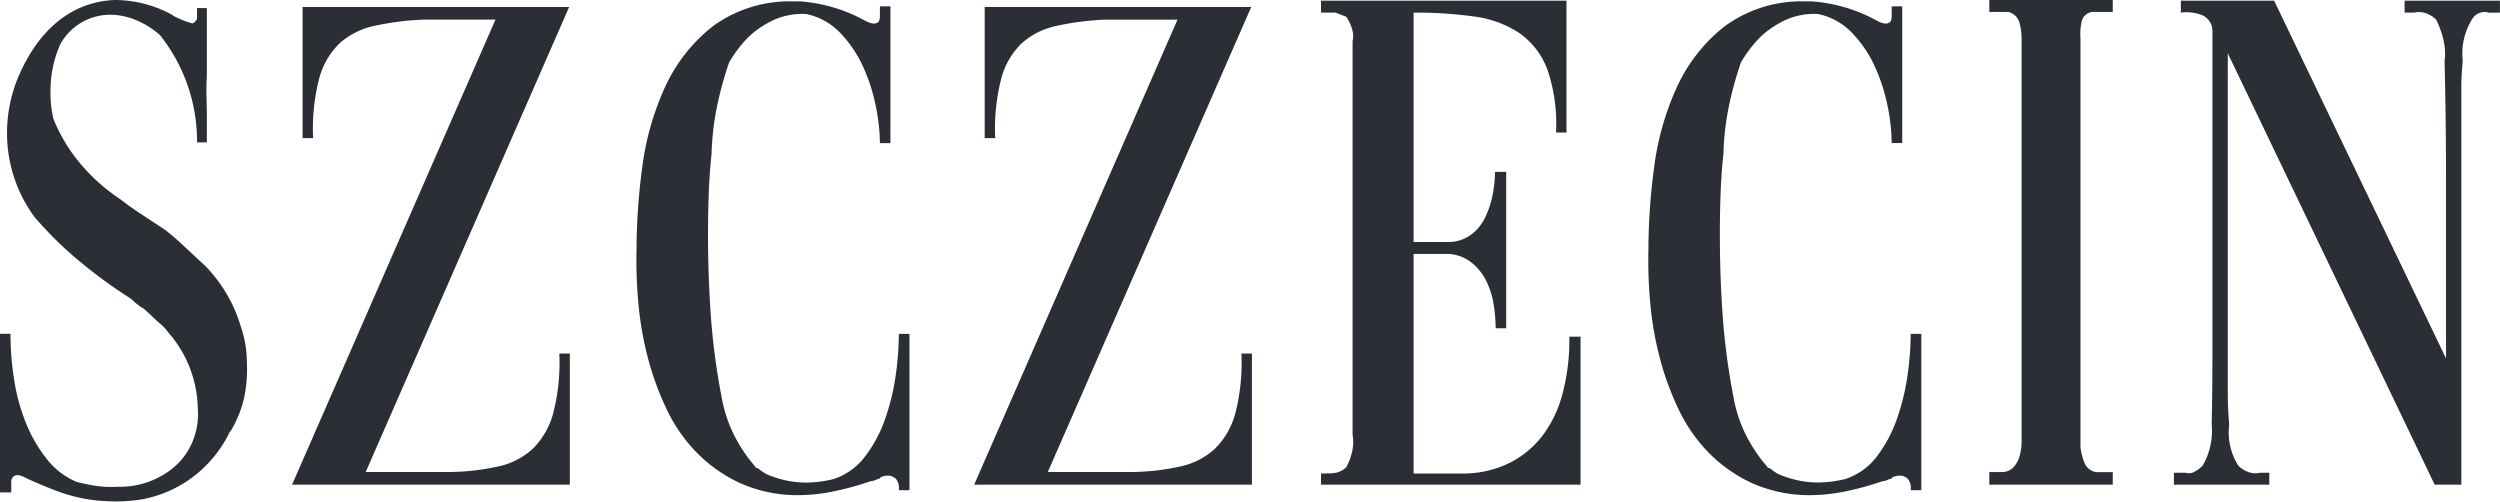 <svg xmlns="http://www.w3.org/2000/svg" width="174.014" height="34.908" viewBox="0 0 174.014 34.908"><path d="M2.4.1V.857a.875.875,0,0,1-.171.219c-.081.082-.155.107-.219.074A6.527,6.527,0,0,1,.7.613H.745a8.4,8.4,0,0,0-4-1.074A6.607,6.607,0,0,0-5.724.076,6.912,6.912,0,0,0-7.678,1.37,9.033,9.033,0,0,0-9.166,3.2a12.472,12.472,0,0,0-1.074,2.2,10.214,10.214,0,0,0-.586,3.32,9.857,9.857,0,0,0,1.9,5.907,25.743,25.743,0,0,0,3.15,3.1,33.941,33.941,0,0,0,3.588,2.612,5.286,5.286,0,0,0,.439.39,2.509,2.509,0,0,0,.44.293l.586.537q.293.293.586.536a3.176,3.176,0,0,1,.537.587,8.21,8.21,0,0,1,2.05,5.272,4.921,4.921,0,0,1-.342,2.271A4.7,4.7,0,0,1,.745,32.1a5.827,5.827,0,0,1-3.808,1.318,7.616,7.616,0,0,1-1.489-.049,11.864,11.864,0,0,1-1.44-.293,5.14,5.14,0,0,1-2.026-1.537A9.983,9.983,0,0,1-9.46,29.1a13.3,13.3,0,0,1-.854-3.028,20.254,20.254,0,0,1-.269-3.3h-.732V33.811h.782v-.634a.591.591,0,0,1,.145-.464.432.432,0,0,1,.342-.1,1.241,1.241,0,0,1,.39.121c.13.065.228.115.293.147q.977.44,1.929.806a11.582,11.582,0,0,0,1.976.561q.537.1,1.1.145t1.1.05A12.335,12.335,0,0,0-1.453,34.3a8.478,8.478,0,0,0,3.637-1.614A8.661,8.661,0,0,0,4.7,29.557v.05a7.789,7.789,0,0,0,.953-2.273,9.635,9.635,0,0,0,.219-2.518,7.872,7.872,0,0,0-.44-2.591,9.709,9.709,0,0,0-1-2.273,9.954,9.954,0,0,0-1.489-1.932q-.586-.538-1.368-1.271c-.52-.49-.993-.9-1.415-1.223L-1.4,14.5q-.829-.537-1.513-1.075A12.916,12.916,0,0,1-5.7,10.953,11.359,11.359,0,0,1-7.6,7.8a7.725,7.725,0,0,1-.2-1.859,8,8,0,0,1,.683-3.325A4,4,0,0,1-5.553,1.053a4.03,4.03,0,0,1,1.9-.49A4.731,4.731,0,0,1-1.867.93,6,6,0,0,1-.183,1.98,11.848,11.848,0,0,1,2.4,9.45h.684V7.839q0-.733-.024-1.489t.024-1.537V.1ZM27.616,24.145A14.184,14.184,0,0,1,27.2,28.27a5.474,5.474,0,0,1-1.416,2.49A5.1,5.1,0,0,1,23.393,32a16.417,16.417,0,0,1-3.344.392H14.14L28.3.026H9.747v9.13h.732a14.064,14.064,0,0,1,.415-4.125,5.283,5.283,0,0,1,1.416-2.466,5.234,5.234,0,0,1,2.417-1.22,19.46,19.46,0,0,1,3.417-.44h5.029L9.015,33.274H28.348V24.145ZM51.25,22.778a20.757,20.757,0,0,1-.219,2.881,15.793,15.793,0,0,1-.732,3.026A9.3,9.3,0,0,1,48.906,31.3a4.512,4.512,0,0,1-2.2,1.586,8.489,8.489,0,0,1-1.855.244,6.881,6.881,0,0,1-2.441-.439,2.449,2.449,0,0,1-.928-.537.827.827,0,0,1-.244-.1h.049a10.51,10.51,0,0,1-1.562-2.344,9.931,9.931,0,0,1-.831-2.636,48.053,48.053,0,0,1-.732-5.567q-.1-1.415-.147-2.807t-.048-2.807q0-1.415.048-2.808t.2-2.855a18.945,18.945,0,0,1,.366-3.223,24.853,24.853,0,0,1,.855-3.125A8.9,8.9,0,0,1,40.8,2.1,6.485,6.485,0,0,1,42.487.955a4.822,4.822,0,0,1,2.318-.44,4.539,4.539,0,0,1,2.344,1.294,8.28,8.28,0,0,1,1.587,2.32,12.478,12.478,0,0,1,.9,2.758A13.225,13.225,0,0,1,49.932,9.5h.732V-.022h-.732V.613c0,.261-.049.423-.147.487a.482.482,0,0,1-.342.074,1.185,1.185,0,0,1-.39-.122L48.761.905A10.98,10.98,0,0,0,44.367-.364h-.44a9.043,9.043,0,0,0-5.662,1.758,11.453,11.453,0,0,0-3.32,4.272,19.276,19.276,0,0,0-1.563,5.565,43.8,43.8,0,0,0-.39,5.639,32,32,0,0,0,.122,3.71,23.213,23.213,0,0,0,.658,3.833,19.945,19.945,0,0,0,1.318,3.613,11.124,11.124,0,0,0,2.1,3.026,10.224,10.224,0,0,0,2.978,2.1,9.8,9.8,0,0,0,4,.854,12.655,12.655,0,0,0,2.563-.268,20.747,20.747,0,0,0,2.563-.708.8.8,0,0,0,.244-.049,1.942,1.942,0,0,0,.244-.1.279.279,0,0,0,.2-.1h-.048a1.217,1.217,0,0,1,.732-.122.91.91,0,0,1,.39.219,1.1,1.1,0,0,1,.2.489v.292h.732V22.778Zm23.844,1.368a14.1,14.1,0,0,1-.415,4.125,5.452,5.452,0,0,1-1.416,2.49A5.093,5.093,0,0,1,70.871,32a16.417,16.417,0,0,1-3.344.392H61.619L75.777.026H57.225v9.13h.732a14.105,14.105,0,0,1,.415-4.125,5.294,5.294,0,0,1,1.416-2.466A5.246,5.246,0,0,1,62.2,1.346a19.49,19.49,0,0,1,3.418-.44h5.028L56.493,33.274H75.826V24.145Zm22.824-1.172v.635a14.649,14.649,0,0,1-.463,3.3,8.41,8.41,0,0,1-1.294,2.807,6.689,6.689,0,0,1-2.271,1.978,7.285,7.285,0,0,1-3.344.805H87.079V17.212h2.344a2.822,2.822,0,0,1,1.636.561,3.8,3.8,0,0,1,1.05,1.269,5.568,5.568,0,0,1,.537,1.66,10.636,10.636,0,0,1,.146,1.684h.732V11.5h-.781a8.337,8.337,0,0,1-.171,1.636,6.237,6.237,0,0,1-.537,1.586,3.172,3.172,0,0,1-1.025,1.2,2.689,2.689,0,0,1-1.587.463H87.079V.418a29.649,29.649,0,0,1,4.2.268,7.421,7.421,0,0,1,3.149,1.147A5.367,5.367,0,0,1,96.38,4.348a11.553,11.553,0,0,1,.61,4.418h.732V-.413H80.635V.418h1.026l.732.292a2.883,2.883,0,0,1,.39.806,1.7,1.7,0,0,1,.049.9V29.808a2.912,2.912,0,0,1-.024,1.124,4.06,4.06,0,0,1-.415,1.123,1.487,1.487,0,0,1-.708.39,4.663,4.663,0,0,1-.708.048h-.342v.781H98.7v-10.3Zm23.761-.2a20.759,20.759,0,0,1-.219,2.881,15.794,15.794,0,0,1-.732,3.026,9.3,9.3,0,0,1-1.392,2.613,4.512,4.512,0,0,1-2.2,1.586,8.489,8.489,0,0,1-1.855.244,6.881,6.881,0,0,1-2.441-.439,2.449,2.449,0,0,1-.928-.537.826.826,0,0,1-.244-.1h.049a10.51,10.51,0,0,1-1.562-2.344,9.932,9.932,0,0,1-.831-2.636,48.052,48.052,0,0,1-.732-5.567q-.1-1.415-.147-2.807t-.049-2.807q0-1.415.049-2.808t.2-2.855a18.949,18.949,0,0,1,.366-3.223,24.856,24.856,0,0,1,.855-3.125A8.9,8.9,0,0,1,111.231,2.1,6.485,6.485,0,0,1,112.916.955a4.822,4.822,0,0,1,2.318-.44,4.539,4.539,0,0,1,2.344,1.294,8.28,8.28,0,0,1,1.587,2.32,12.475,12.475,0,0,1,.9,2.758,13.225,13.225,0,0,1,.293,2.612h.732V-.022h-.732V.613c0,.261-.049.423-.147.487a.482.482,0,0,1-.342.074,1.185,1.185,0,0,1-.39-.122L119.19.905A10.98,10.98,0,0,0,114.8-.364h-.44a9.043,9.043,0,0,0-5.662,1.758,11.453,11.453,0,0,0-3.32,4.272,19.276,19.276,0,0,0-1.563,5.565,43.8,43.8,0,0,0-.39,5.639,32,32,0,0,0,.122,3.71,23.213,23.213,0,0,0,.658,3.833,19.945,19.945,0,0,0,1.318,3.613,11.124,11.124,0,0,0,2.1,3.026,10.224,10.224,0,0,0,2.978,2.1,9.8,9.8,0,0,0,4,.854,12.655,12.655,0,0,0,2.563-.268,20.749,20.749,0,0,0,2.563-.708.8.8,0,0,0,.244-.049,1.941,1.941,0,0,0,.244-.1.279.279,0,0,0,.2-.1h-.049a1.217,1.217,0,0,1,.732-.122.91.91,0,0,1,.39.219,1.1,1.1,0,0,1,.2.489v.292h.732V22.778ZM134.865,32.4a1.026,1.026,0,0,1-1.073-.611,4.024,4.024,0,0,1-.293-1.1V2.223a4,4,0,0,1,.073-1.147.855.855,0,0,1,.806-.708h1.367V-.461h-8.593V.368h1.319a1.06,1.06,0,0,1,.781.757,4.376,4.376,0,0,1,.147,1.1V30.15a3.835,3.835,0,0,1-.147,1.172,1.927,1.927,0,0,1-.366.683,1.06,1.06,0,0,1-.44.318,1.21,1.21,0,0,1-.366.074h-.928v.878h8.593V32.4ZM156.058-.413V.418h.684a1.369,1.369,0,0,1,.806.048,1.86,1.86,0,0,1,.707.439,6.35,6.35,0,0,1,.513,1.44,3.981,3.981,0,0,1,.074,1.44q.1,4.2.1,8.348V24.487L146.978-.413h-6.493V.418a2.938,2.938,0,0,1,1.391.145,1.18,1.18,0,0,1,.806,1.074V24.194q0,2.392-.05,4.882A4.857,4.857,0,0,1,142,31.956a2.364,2.364,0,0,1-.561.415.741.741,0,0,1-.61.074H140v.829h6.64v-.829H146a1.379,1.379,0,0,1-.806-.049,1.868,1.868,0,0,1-.707-.44,4.331,4.331,0,0,1-.635-2.881q-.1-.975-.1-2.27V3.249l14.4,30.025h1.855V5.837a18.741,18.741,0,0,1,.1-2.05,4.507,4.507,0,0,1,.635-2.881,1,1,0,0,1,1.171-.487h.782V-.413Z" transform="translate(11.315 0.461)" fill="#2b2e34"/></svg>